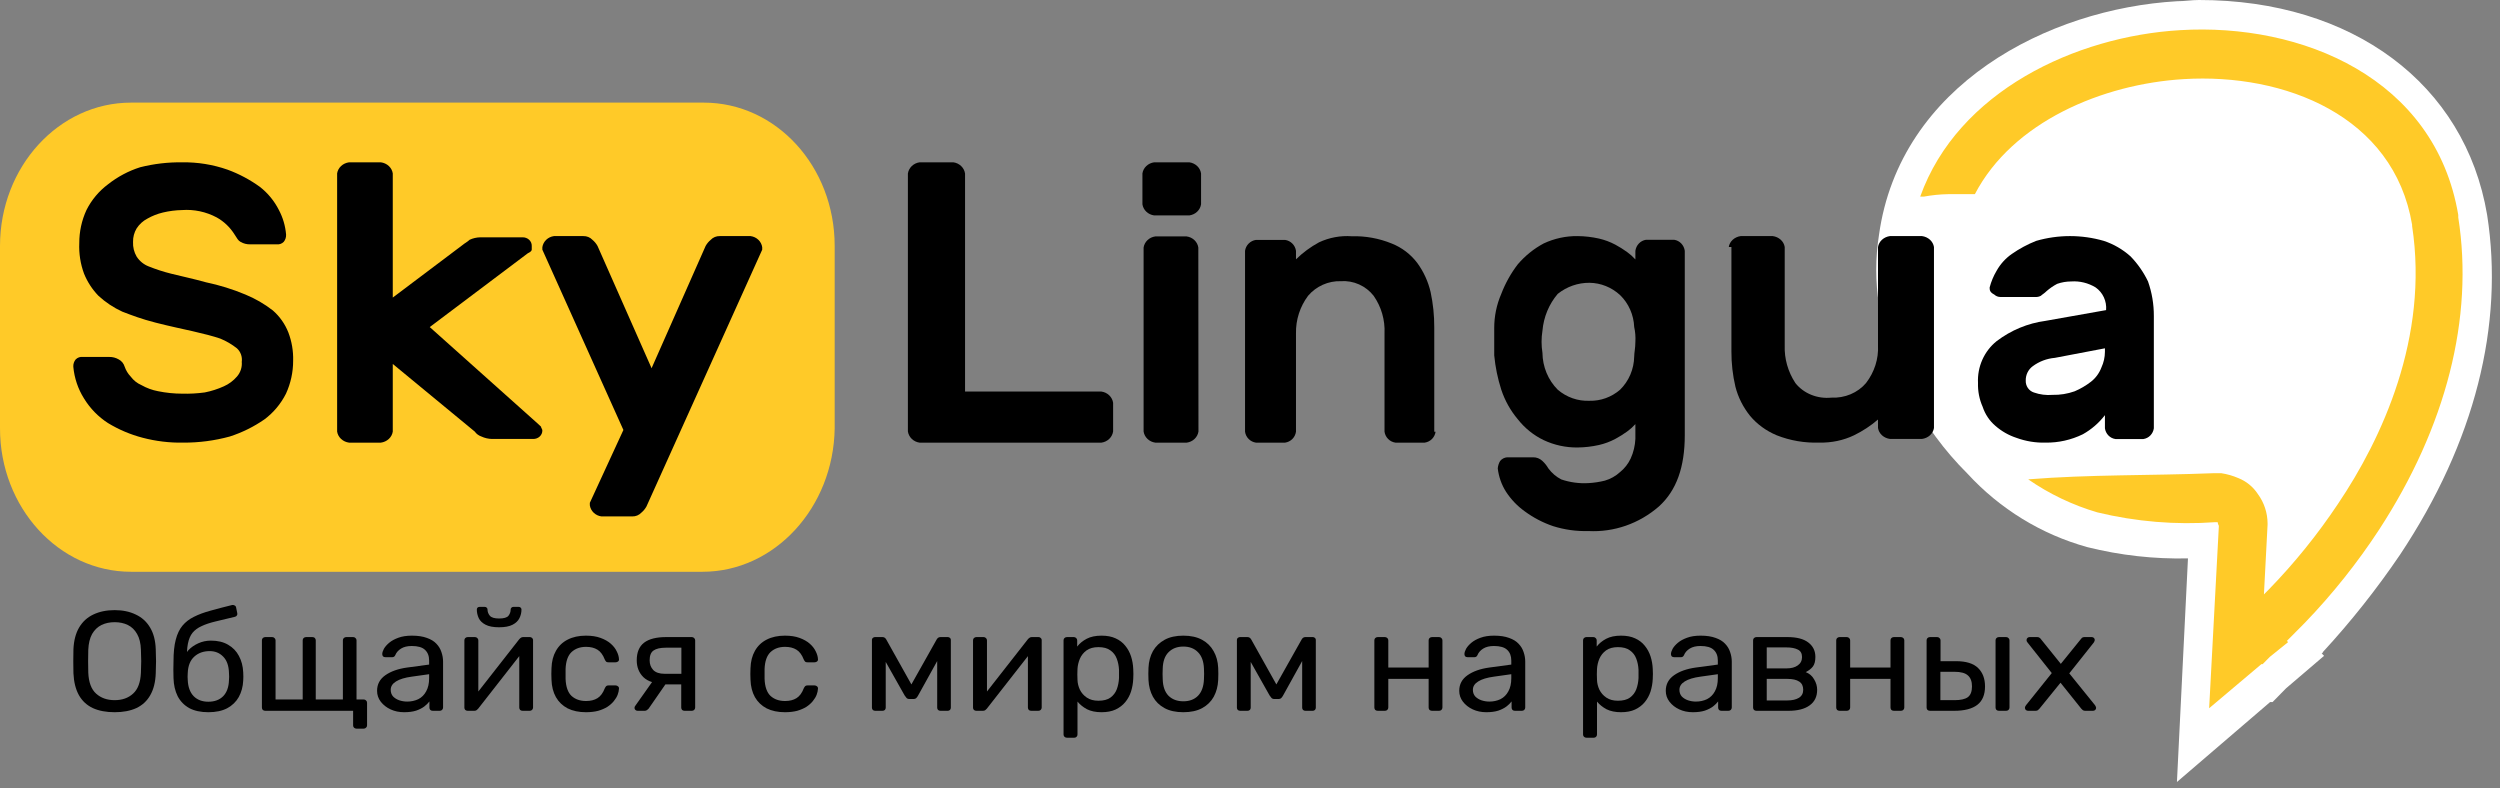 <svg width="203" height="64" viewBox="0 0 203 64" fill="none" xmlns="http://www.w3.org/2000/svg">
<rect x="0" y="0" width="203" height="64" fill="#808080" stroke="none"/>
<path d="M57.043 46.428H10.638C4.767 46.428 0 41.206 0 34.785V19.977C0 13.555 4.767 8.333 10.638 8.333H57.148C63.009 8.333 67.776 13.504 67.776 19.977V34.785C67.681 41.206 62.904 46.428 57.043 46.428Z" fill="#FFCA28"/>
<path d="M177.663 45.342C174.914 45.403 172.17 45.096 169.499 44.429C165.764 43.397 162.385 41.324 159.743 38.444C156.023 34.743 153.519 29.959 152.575 24.75C152.276 22.869 152.276 20.951 152.575 19.07C154.267 6.898 166.314 0.71 176.767 0.101C177.364 0.101 177.962 0 178.559 0C191.004 0 200.163 6.796 201.955 17.447C203.349 26.373 200.959 35.908 194.886 45.037C192.992 47.83 190.896 50.475 188.614 52.949C188.614 52.976 188.604 53.002 188.585 53.021C188.566 53.04 188.541 53.051 188.515 53.051L188.714 53.254L185.628 55.891L184.532 57.007H184.333L176.767 63.498L177.663 45.342Z" fill="white"/>
<path d="M199.611 17.654V17.456C197.737 6.325 186.888 1.852 177.026 2.449C168.545 2.945 158.979 7.418 155.921 15.965H156.217C156.868 15.845 157.528 15.778 158.19 15.766H160.359C163.417 9.902 170.715 6.822 177.322 6.424C185.508 5.927 194.384 9.406 195.863 18.251V18.35C197.244 27.394 193.398 35.643 189.847 40.911C188.19 43.399 186.308 45.728 184.226 47.868L183.831 48.265L184.127 42.6V42.501C184.122 41.642 183.846 40.806 183.338 40.116C182.956 39.532 182.405 39.082 181.76 38.824C181.319 38.633 180.855 38.499 180.379 38.426H179.679C174.65 38.625 169.62 38.525 164.689 38.923C166.409 40.113 168.307 41.019 170.31 41.606C173.44 42.363 176.666 42.632 179.877 42.401H180.074C180.086 42.507 180.119 42.608 180.172 42.7L179.383 57.508L183.624 53.93H183.723L184.314 53.334L185.794 52.141L185.695 52.042L187.174 50.551C189.409 48.227 191.423 45.699 193.19 42.998C198.624 34.649 200.893 25.804 199.611 17.654Z" fill="#FFCA28"/>
<path d="M14.79 13.181C16.044 13.161 17.291 13.363 18.477 13.777C19.407 14.118 20.288 14.586 21.096 15.169C21.745 15.672 22.275 16.317 22.648 17.057C22.974 17.672 23.172 18.348 23.23 19.045C23.243 19.262 23.173 19.476 23.036 19.641C22.96 19.717 22.868 19.774 22.767 19.809C22.666 19.843 22.559 19.854 22.454 19.84H20.31C20.039 19.847 19.771 19.778 19.534 19.641C19.34 19.542 19.243 19.343 19.049 19.045C18.687 18.462 18.186 17.983 17.594 17.654C16.728 17.193 15.754 16.987 14.781 17.057C14.258 17.068 13.738 17.135 13.229 17.256C12.787 17.361 12.363 17.528 11.967 17.753C11.614 17.936 11.313 18.21 11.094 18.548C10.896 18.876 10.795 19.256 10.803 19.641C10.783 20.06 10.884 20.475 11.094 20.834C11.328 21.197 11.668 21.475 12.064 21.629C12.665 21.871 13.28 22.07 13.908 22.226C14.684 22.424 15.654 22.623 16.721 22.921C17.816 23.151 18.887 23.483 19.922 23.915C20.719 24.242 21.469 24.676 22.153 25.207C22.709 25.69 23.142 26.304 23.415 26.996C23.692 27.724 23.824 28.501 23.803 29.282C23.806 30.21 23.607 31.127 23.221 31.966C22.805 32.791 22.207 33.506 21.474 34.053C20.607 34.653 19.66 35.122 18.661 35.444C17.427 35.782 16.155 35.949 14.878 35.941C13.766 35.962 12.656 35.828 11.579 35.544C10.591 35.286 9.643 34.884 8.766 34.351C7.982 33.846 7.319 33.166 6.826 32.363C6.336 31.587 6.036 30.7 5.953 29.779C5.94 29.562 6.01 29.349 6.147 29.183C6.223 29.107 6.315 29.05 6.416 29.015C6.516 28.981 6.623 28.97 6.729 28.984H8.863C9.134 28.977 9.403 29.046 9.639 29.183C9.755 29.244 9.857 29.328 9.941 29.43C10.024 29.533 10.086 29.651 10.124 29.779C10.227 30.077 10.393 30.349 10.609 30.574C10.835 30.881 11.136 31.121 11.482 31.27C11.905 31.51 12.364 31.678 12.84 31.767C13.479 31.898 14.129 31.964 14.781 31.966C15.397 31.982 16.013 31.949 16.624 31.866C17.158 31.761 17.678 31.594 18.176 31.369C18.584 31.188 18.949 30.916 19.243 30.574C19.384 30.413 19.491 30.224 19.558 30.019C19.625 29.814 19.65 29.597 19.631 29.381C19.659 29.181 19.637 28.976 19.57 28.785C19.502 28.595 19.39 28.424 19.243 28.288C18.829 27.959 18.372 27.692 17.885 27.493C17.303 27.294 16.527 27.096 15.654 26.897C14.781 26.698 13.81 26.499 12.646 26.201C11.482 25.903 10.706 25.605 9.93 25.306C9.222 24.982 8.567 24.546 7.99 24.015C7.493 23.5 7.098 22.893 6.826 22.226C6.532 21.433 6.4 20.587 6.438 19.741C6.434 18.813 6.633 17.896 7.02 17.057C7.435 16.232 8.033 15.517 8.766 14.97C9.551 14.35 10.438 13.879 11.385 13.579C12.499 13.299 13.643 13.165 14.79 13.181Z" fill="black"/>
<path d="M31.893 29.553V35.045C31.859 35.272 31.745 35.482 31.571 35.644C31.396 35.806 31.17 35.911 30.925 35.943H28.344C28.099 35.911 27.873 35.806 27.698 35.644C27.523 35.482 27.41 35.272 27.375 35.045V14.078C27.41 13.851 27.523 13.641 27.698 13.479C27.873 13.317 28.099 13.212 28.344 13.18H30.925C31.17 13.212 31.396 13.317 31.571 13.479C31.745 13.641 31.859 13.851 31.893 14.078V24.162L37.595 19.869C37.703 19.769 37.918 19.669 38.133 19.47C38.4 19.345 38.694 19.277 38.993 19.27H42.425C42.525 19.267 42.624 19.283 42.717 19.317C42.809 19.352 42.894 19.403 42.964 19.468C43.035 19.534 43.09 19.612 43.127 19.698C43.163 19.784 43.181 19.876 43.178 19.969V20.268C43.178 20.368 43.07 20.468 42.855 20.568L34.895 26.558L43.608 34.346L43.931 34.645C43.931 34.745 44.038 34.845 44.038 34.945C44.041 35.037 44.024 35.13 43.987 35.216C43.95 35.302 43.895 35.38 43.825 35.445C43.754 35.511 43.67 35.562 43.577 35.596C43.484 35.63 43.385 35.647 43.285 35.644H39.951C39.651 35.637 39.358 35.569 39.09 35.444C38.869 35.369 38.68 35.229 38.552 35.045L31.893 29.553Z" fill="black"/>
<path d="M50.62 34.914L44.039 20.273V20.073C44.073 19.845 44.183 19.634 44.352 19.471C44.522 19.308 44.742 19.203 44.979 19.171H47.371C47.509 19.167 47.645 19.192 47.771 19.244C47.898 19.296 48.011 19.373 48.103 19.471C48.273 19.613 48.414 19.782 48.52 19.973L52.908 29.9L57.296 19.973C57.402 19.782 57.544 19.613 57.714 19.471C57.806 19.373 57.919 19.296 58.045 19.244C58.171 19.192 58.308 19.167 58.445 19.171H60.952C61.19 19.203 61.41 19.308 61.579 19.471C61.749 19.634 61.859 19.845 61.892 20.073V20.273L52.49 41.131C52.384 41.321 52.242 41.491 52.072 41.633C51.98 41.73 51.867 41.808 51.741 41.86C51.615 41.912 51.478 41.937 51.341 41.933H48.834C48.596 41.901 48.377 41.795 48.207 41.633C48.038 41.47 47.928 41.259 47.894 41.031V40.83L50.62 34.914Z" fill="black"/>
<path d="M89.436 31.795C89.675 31.828 89.897 31.934 90.069 32.099C90.24 32.263 90.351 32.476 90.385 32.706V35.033C90.351 35.263 90.24 35.476 90.069 35.64C89.897 35.804 89.675 35.91 89.436 35.943H74.671C74.431 35.91 74.209 35.804 74.038 35.64C73.867 35.476 73.755 35.263 73.721 35.033V14.09C73.755 13.86 73.867 13.647 74.038 13.483C74.209 13.319 74.431 13.212 74.671 13.18H77.413C77.652 13.212 77.874 13.319 78.046 13.483C78.217 13.647 78.328 13.86 78.362 14.09V31.795H89.436Z" fill="black"/>
<path d="M96.574 13.18C96.814 13.212 97.037 13.318 97.209 13.48C97.381 13.643 97.492 13.854 97.526 14.082V16.589C97.492 16.817 97.381 17.028 97.209 17.191C97.037 17.354 96.814 17.459 96.574 17.492H93.717C93.477 17.459 93.254 17.354 93.082 17.191C92.911 17.028 92.799 16.817 92.765 16.589V14.082C92.799 13.854 92.911 13.643 93.082 13.48C93.254 13.318 93.477 13.212 93.717 13.18H96.574ZM97.315 35.041C97.28 35.269 97.169 35.48 96.997 35.642C96.826 35.805 96.603 35.911 96.362 35.943H93.813C93.572 35.911 93.349 35.805 93.178 35.642C93.006 35.48 92.895 35.269 92.86 35.041V20.099C92.895 19.871 93.006 19.66 93.178 19.497C93.349 19.334 93.572 19.229 93.813 19.197H96.352C96.592 19.229 96.815 19.334 96.987 19.497C97.158 19.66 97.27 19.871 97.304 20.099L97.315 35.041Z" fill="black"/>
<path d="M116.57 35.056C116.538 35.28 116.434 35.488 116.275 35.648C116.115 35.808 115.907 35.911 115.684 35.943H113.31C113.086 35.911 112.879 35.808 112.719 35.648C112.559 35.488 112.455 35.28 112.423 35.056V27.071C112.474 25.982 112.162 24.907 111.537 24.015C111.224 23.616 110.818 23.299 110.354 23.093C109.891 22.887 109.384 22.797 108.878 22.832C108.374 22.817 107.874 22.916 107.414 23.121C106.954 23.326 106.545 23.631 106.218 24.015C105.559 24.895 105.212 25.971 105.234 27.071V35.056C105.202 35.28 105.098 35.488 104.938 35.648C104.778 35.808 104.571 35.911 104.347 35.943H101.983C101.759 35.911 101.552 35.808 101.392 35.648C101.232 35.488 101.129 35.28 101.097 35.056V20.367C101.129 20.143 101.232 19.936 101.392 19.776C101.552 19.616 101.759 19.512 101.983 19.48H104.347C104.571 19.512 104.778 19.616 104.938 19.776C105.098 19.936 105.202 20.143 105.234 20.367V21.057C105.79 20.512 106.42 20.047 107.105 19.677C107.935 19.288 108.85 19.118 109.764 19.184C110.877 19.152 111.984 19.354 113.014 19.776C113.835 20.102 114.55 20.648 115.083 21.353C115.6 22.06 115.968 22.865 116.166 23.719C116.367 24.659 116.466 25.617 116.462 26.578V35.056H116.57Z" fill="black"/>
<path d="M128.972 39.229C129.423 39.205 129.87 39.138 130.309 39.029C130.768 38.898 131.193 38.659 131.551 38.331C131.914 38.038 132.208 37.663 132.41 37.233C132.638 36.733 132.768 36.19 132.793 35.636V34.439C132.591 34.663 132.366 34.863 132.124 35.038C131.819 35.259 131.5 35.459 131.169 35.636C130.746 35.862 130.296 36.03 129.832 36.135C129.266 36.262 128.69 36.329 128.112 36.335C127.158 36.349 126.213 36.145 125.343 35.736C124.528 35.344 123.81 34.764 123.241 34.04C122.651 33.339 122.197 32.526 121.904 31.645C121.613 30.739 121.42 29.802 121.331 28.851V26.655C121.327 25.692 121.523 24.738 121.904 23.861C122.235 22.998 122.685 22.191 123.241 21.466C123.836 20.77 124.548 20.195 125.343 19.77C126.213 19.361 127.158 19.157 128.112 19.171C128.69 19.177 129.266 19.244 129.832 19.37C130.296 19.476 130.746 19.644 131.169 19.869C131.5 20.047 131.819 20.247 132.124 20.468C132.366 20.642 132.591 20.843 132.793 21.067V20.368C132.823 20.142 132.924 19.931 133.079 19.77C133.234 19.608 133.435 19.503 133.652 19.47H135.944C136.161 19.503 136.363 19.608 136.518 19.77C136.673 19.931 136.773 20.142 136.804 20.368V35.337C136.804 37.931 136.135 39.828 134.703 41.125C133.1 42.519 131.054 43.231 128.972 43.121C128.003 43.149 127.035 43.014 126.107 42.721C125.29 42.444 124.517 42.041 123.814 41.524C123.214 41.097 122.695 40.555 122.286 39.927C121.925 39.359 121.696 38.709 121.618 38.031C121.637 37.819 121.703 37.615 121.809 37.433C121.88 37.345 121.968 37.273 122.066 37.222C122.164 37.171 122.272 37.141 122.382 37.133H124.483C124.765 37.126 125.039 37.233 125.247 37.433C125.434 37.606 125.595 37.808 125.725 38.031C126.004 38.411 126.364 38.718 126.775 38.929C127.484 39.17 128.228 39.271 128.972 39.229ZM125.247 26.855C125.152 27.449 125.152 28.056 125.247 28.651C125.253 29.211 125.366 29.765 125.579 30.279C125.792 30.793 126.102 31.257 126.489 31.645C127.214 32.264 128.132 32.584 129.068 32.543C129.972 32.567 130.854 32.248 131.551 31.645C131.904 31.298 132.188 30.881 132.385 30.419C132.582 29.956 132.688 29.457 132.697 28.95C132.697 28.651 132.793 28.252 132.793 27.753C132.817 27.351 132.785 26.948 132.697 26.555C132.657 25.566 132.246 24.634 131.551 23.961C130.864 23.328 129.983 22.974 129.068 22.963C128.136 22.955 127.229 23.271 126.489 23.861C125.778 24.694 125.343 25.744 125.247 26.855Z" fill="black"/>
<path d="M140.375 20.058C140.41 19.834 140.524 19.626 140.699 19.466C140.875 19.306 141.103 19.202 141.349 19.17H143.946C144.191 19.202 144.419 19.306 144.595 19.466C144.771 19.626 144.884 19.834 144.919 20.058V28.047C144.881 29.121 145.181 30.182 145.785 31.105C146.113 31.52 146.557 31.849 147.07 32.057C147.583 32.265 148.148 32.345 148.707 32.288C149.245 32.313 149.783 32.218 150.273 32.012C150.763 31.805 151.19 31.494 151.52 31.105C152.206 30.212 152.549 29.137 152.494 28.047V20.058C152.529 19.834 152.642 19.626 152.818 19.466C152.994 19.306 153.222 19.202 153.467 19.17H156.064C156.31 19.202 156.538 19.306 156.714 19.466C156.889 19.626 157.003 19.834 157.038 20.058V34.754C157.003 34.978 156.889 35.186 156.714 35.346C156.538 35.506 156.31 35.61 156.064 35.642H153.467C153.222 35.61 152.994 35.506 152.818 35.346C152.642 35.186 152.529 34.978 152.494 34.754V34.064C151.91 34.569 151.255 35 150.546 35.346C149.68 35.76 148.711 35.964 147.733 35.938C146.544 35.98 145.361 35.778 144.27 35.346C143.417 34.99 142.674 34.448 142.106 33.768C141.538 33.06 141.133 32.255 140.916 31.401C140.695 30.461 140.587 29.502 140.591 28.54V20.058H140.375Z" fill="black"/>
<path d="M161.559 23.339C161.684 22.861 161.875 22.404 162.127 21.982C162.431 21.44 162.851 20.976 163.356 20.624C163.976 20.192 164.642 19.834 165.341 19.558C167.135 19.041 169.032 19.041 170.826 19.558C171.627 19.822 172.367 20.251 173 20.818C173.578 21.414 174.057 22.101 174.419 22.854C174.737 23.755 174.897 24.707 174.892 25.665V34.778C174.861 34.998 174.761 35.202 174.608 35.36C174.455 35.517 174.255 35.619 174.041 35.65H171.771C171.556 35.619 171.357 35.517 171.204 35.36C171.05 35.202 170.951 34.998 170.92 34.778V33.711C170.43 34.348 169.819 34.875 169.124 35.263C168.179 35.723 167.144 35.956 166.098 35.941C165.293 35.962 164.492 35.831 163.734 35.553C163.11 35.349 162.531 35.019 162.032 34.584C161.551 34.176 161.191 33.639 160.992 33.033C160.722 32.425 160.593 31.762 160.614 31.094C160.582 30.446 160.703 29.799 160.967 29.208C161.23 28.618 161.628 28.101 162.127 27.701C163.292 26.814 164.659 26.246 166.098 26.053L171.015 25.181C171.045 24.824 170.983 24.465 170.833 24.141C170.683 23.818 170.452 23.541 170.164 23.339C169.565 22.975 168.873 22.806 168.178 22.854C167.792 22.855 167.409 22.92 167.043 23.048C166.739 23.208 166.453 23.403 166.192 23.63C166.003 23.823 165.814 23.92 165.72 24.017C165.574 24.096 165.41 24.129 165.247 24.114H162.41C162.235 24.111 162.067 24.042 161.937 23.92C161.559 23.727 161.559 23.533 161.559 23.339ZM166.665 32.063C167.276 32.077 167.885 31.979 168.462 31.773C168.933 31.573 169.378 31.312 169.786 30.997C170.17 30.698 170.464 30.295 170.637 29.834C170.82 29.44 170.917 29.01 170.92 28.574V28.283L166.854 29.058C166.206 29.113 165.585 29.347 165.058 29.737C164.878 29.868 164.732 30.043 164.633 30.246C164.534 30.449 164.485 30.674 164.49 30.9C164.481 31.114 164.541 31.325 164.66 31.5C164.78 31.676 164.953 31.806 165.152 31.87C165.638 32.041 166.153 32.108 166.665 32.063Z" fill="black"/>
<path d="M9.311 57.832C8.621 57.832 8.031 57.721 7.541 57.498C7.051 57.268 6.674 56.918 6.409 56.45C6.144 55.974 5.995 55.38 5.963 54.666C5.955 54.328 5.951 54.006 5.951 53.699C5.951 53.384 5.955 53.058 5.963 52.72C5.995 52.014 6.148 51.427 6.421 50.959C6.702 50.483 7.087 50.13 7.577 49.899C8.075 49.661 8.653 49.542 9.311 49.542C9.961 49.542 10.531 49.661 11.021 49.899C11.519 50.13 11.908 50.483 12.189 50.959C12.47 51.427 12.623 52.014 12.647 52.72C12.663 53.058 12.671 53.384 12.671 53.699C12.671 54.006 12.663 54.328 12.647 54.666C12.623 55.38 12.474 55.974 12.201 56.45C11.936 56.918 11.559 57.268 11.069 57.498C10.58 57.721 9.993 57.832 9.311 57.832ZM9.311 56.853C9.921 56.853 10.419 56.677 10.804 56.324C11.198 55.971 11.411 55.399 11.443 54.608C11.459 54.263 11.467 53.956 11.467 53.687C11.467 53.411 11.459 53.104 11.443 52.766C11.427 52.236 11.322 51.807 11.13 51.477C10.945 51.147 10.696 50.905 10.383 50.751C10.07 50.598 9.713 50.521 9.311 50.521C8.91 50.521 8.552 50.598 8.239 50.751C7.926 50.905 7.673 51.147 7.481 51.477C7.296 51.807 7.192 52.236 7.168 52.766C7.16 53.104 7.155 53.411 7.155 53.687C7.155 53.956 7.16 54.263 7.168 54.608C7.2 55.399 7.412 55.971 7.806 56.324C8.199 56.677 8.701 56.853 9.311 56.853Z" fill="black"/>
<path d="M16.919 57.832C16.301 57.832 15.783 57.721 15.366 57.498C14.956 57.268 14.643 56.945 14.426 56.531C14.217 56.109 14.105 55.621 14.089 55.069C14.081 54.838 14.077 54.608 14.077 54.378C14.077 54.148 14.081 53.917 14.089 53.687C14.089 52.989 14.149 52.409 14.27 51.949C14.39 51.48 14.571 51.1 14.812 50.809C15.06 50.51 15.374 50.268 15.751 50.084C16.128 49.892 16.574 49.727 17.088 49.588C17.602 49.443 18.188 49.289 18.846 49.128C18.918 49.113 18.986 49.124 19.051 49.163C19.123 49.201 19.163 49.255 19.171 49.324L19.267 49.796C19.283 49.865 19.271 49.926 19.231 49.98C19.199 50.034 19.147 50.068 19.075 50.084C18.473 50.229 17.947 50.356 17.497 50.463C17.047 50.571 16.67 50.697 16.365 50.843C16.06 50.981 15.815 51.162 15.63 51.385C15.454 51.607 15.329 51.903 15.257 52.271C15.185 52.639 15.161 53.111 15.185 53.687L14.932 53.583C14.964 53.292 15.085 53.031 15.293 52.801C15.51 52.57 15.779 52.382 16.1 52.236C16.421 52.091 16.762 52.018 17.124 52.018C17.678 52.018 18.143 52.129 18.521 52.352C18.906 52.574 19.199 52.877 19.4 53.261C19.608 53.645 19.725 54.086 19.749 54.585C19.765 54.846 19.765 55.072 19.749 55.264C19.725 55.763 19.605 56.208 19.388 56.6C19.171 56.984 18.858 57.287 18.448 57.509C18.039 57.724 17.529 57.832 16.919 57.832ZM16.919 56.98C17.425 56.98 17.826 56.83 18.123 56.531C18.42 56.224 18.577 55.786 18.593 55.218C18.601 55.142 18.605 55.053 18.605 54.953C18.605 54.854 18.601 54.75 18.593 54.643C18.577 54.059 18.42 53.618 18.123 53.319C17.834 53.019 17.469 52.87 17.027 52.87C16.522 52.87 16.104 53.019 15.775 53.319C15.446 53.618 15.269 54.059 15.245 54.643C15.237 54.75 15.233 54.854 15.233 54.953C15.233 55.053 15.237 55.142 15.245 55.218C15.269 55.786 15.43 56.224 15.727 56.531C16.024 56.83 16.421 56.98 16.919 56.98Z" fill="black"/>
<path d="M28.95 59.167C28.87 59.167 28.802 59.14 28.745 59.087C28.697 59.041 28.673 58.979 28.673 58.903V57.717H21.544C21.464 57.717 21.395 57.694 21.339 57.648C21.291 57.594 21.267 57.529 21.267 57.452V51.995C21.267 51.918 21.291 51.856 21.339 51.81C21.395 51.757 21.464 51.73 21.544 51.73H22.098C22.178 51.73 22.242 51.757 22.291 51.81C22.347 51.856 22.375 51.918 22.375 51.995V56.796H24.579V51.995C24.579 51.918 24.603 51.856 24.651 51.81C24.707 51.757 24.775 51.73 24.856 51.73H25.361C25.45 51.73 25.518 51.757 25.566 51.81C25.614 51.856 25.639 51.918 25.639 51.995V56.796H27.842V51.995C27.842 51.918 27.866 51.856 27.915 51.81C27.971 51.757 28.039 51.73 28.119 51.73H28.673C28.753 51.73 28.818 51.757 28.866 51.81C28.922 51.856 28.95 51.918 28.95 51.995V56.796H29.528C29.608 56.796 29.673 56.822 29.721 56.876C29.777 56.922 29.805 56.984 29.805 57.06V58.903C29.805 58.979 29.777 59.041 29.721 59.087C29.673 59.14 29.608 59.167 29.528 59.167H28.95Z" fill="black"/>
<path d="M32.809 57.832C32.408 57.832 32.043 57.755 31.714 57.602C31.384 57.448 31.119 57.241 30.919 56.98C30.718 56.719 30.618 56.423 30.618 56.093C30.618 55.564 30.843 55.142 31.292 54.827C31.742 54.512 32.328 54.305 33.05 54.205L34.845 53.963V53.63C34.845 53.261 34.732 52.973 34.508 52.766C34.291 52.559 33.934 52.455 33.436 52.455C33.083 52.455 32.794 52.524 32.569 52.662C32.344 52.801 32.187 52.977 32.099 53.192C32.051 53.307 31.966 53.365 31.846 53.365H31.304C31.216 53.365 31.148 53.342 31.099 53.296C31.059 53.242 31.039 53.181 31.039 53.111C31.039 52.996 31.083 52.854 31.172 52.685C31.268 52.517 31.413 52.352 31.605 52.19C31.798 52.029 32.043 51.895 32.34 51.787C32.645 51.672 33.014 51.615 33.448 51.615C33.929 51.615 34.335 51.676 34.664 51.799C34.993 51.914 35.25 52.071 35.435 52.271C35.627 52.471 35.764 52.697 35.844 52.95C35.932 53.203 35.977 53.461 35.977 53.722V57.452C35.977 57.529 35.949 57.594 35.892 57.648C35.844 57.694 35.78 57.717 35.7 57.717H35.146C35.057 57.717 34.989 57.694 34.941 57.648C34.893 57.594 34.869 57.529 34.869 57.452V56.957C34.764 57.095 34.624 57.233 34.447 57.371C34.271 57.502 34.05 57.613 33.785 57.705C33.52 57.789 33.195 57.832 32.809 57.832ZM33.062 56.968C33.392 56.968 33.693 56.903 33.966 56.773C34.239 56.634 34.451 56.423 34.604 56.139C34.764 55.855 34.845 55.498 34.845 55.069V54.746L33.448 54.942C32.878 55.019 32.448 55.149 32.159 55.333C31.87 55.51 31.726 55.736 31.726 56.013C31.726 56.228 31.79 56.408 31.918 56.554C32.055 56.692 32.223 56.796 32.424 56.865C32.633 56.934 32.846 56.968 33.062 56.968Z" fill="black"/>
<path d="M37.973 57.717C37.901 57.717 37.836 57.694 37.78 57.648C37.732 57.594 37.708 57.536 37.708 57.475V51.995C37.708 51.918 37.732 51.856 37.78 51.81C37.836 51.757 37.905 51.73 37.985 51.73H38.563C38.643 51.73 38.707 51.757 38.756 51.81C38.812 51.856 38.84 51.918 38.84 51.995V56.876L38.515 56.565L42.164 51.903C42.204 51.856 42.248 51.818 42.296 51.787C42.344 51.749 42.404 51.73 42.477 51.73H43.031C43.095 51.73 43.151 51.753 43.199 51.799C43.255 51.845 43.284 51.899 43.284 51.96V57.452C43.284 57.529 43.255 57.594 43.199 57.648C43.151 57.694 43.087 57.717 43.007 57.717H42.441C42.352 57.717 42.284 57.694 42.236 57.648C42.188 57.594 42.164 57.529 42.164 57.452V52.858L42.501 52.847L38.828 57.544C38.796 57.582 38.756 57.621 38.707 57.659C38.659 57.697 38.595 57.717 38.515 57.717H37.973ZM40.526 50.935C40.06 50.935 39.695 50.866 39.43 50.728C39.165 50.59 38.98 50.413 38.876 50.199C38.772 49.976 38.719 49.742 38.719 49.496C38.719 49.435 38.736 49.385 38.768 49.347C38.808 49.301 38.868 49.278 38.948 49.278H39.358C39.43 49.278 39.486 49.301 39.526 49.347C39.566 49.385 39.587 49.435 39.587 49.496C39.587 49.681 39.651 49.849 39.779 50.003C39.908 50.149 40.157 50.222 40.526 50.222C40.911 50.222 41.164 50.149 41.285 50.003C41.405 49.849 41.465 49.681 41.465 49.496C41.465 49.435 41.485 49.385 41.525 49.347C41.566 49.301 41.622 49.278 41.694 49.278H42.115C42.188 49.278 42.244 49.301 42.284 49.347C42.324 49.385 42.344 49.435 42.344 49.496C42.344 49.742 42.288 49.976 42.176 50.199C42.071 50.413 41.887 50.59 41.622 50.728C41.357 50.866 40.992 50.935 40.526 50.935Z" fill="black"/>
<path d="M47.575 57.832C47.005 57.832 46.511 57.728 46.094 57.521C45.685 57.306 45.367 57.003 45.143 56.611C44.918 56.212 44.797 55.736 44.781 55.184C44.773 55.069 44.769 54.915 44.769 54.723C44.769 54.531 44.773 54.378 44.781 54.263C44.797 53.71 44.918 53.238 45.143 52.847C45.367 52.447 45.685 52.144 46.094 51.937C46.511 51.722 47.005 51.615 47.575 51.615C48.041 51.615 48.438 51.676 48.767 51.799C49.105 51.922 49.382 52.079 49.598 52.271C49.815 52.463 49.976 52.67 50.08 52.893C50.193 53.115 50.253 53.326 50.261 53.526C50.269 53.603 50.245 53.664 50.188 53.71C50.132 53.756 50.064 53.779 49.984 53.779H49.406C49.325 53.779 49.265 53.764 49.225 53.733C49.185 53.695 49.145 53.633 49.105 53.549C48.96 53.173 48.763 52.908 48.514 52.755C48.266 52.601 47.957 52.524 47.587 52.524C47.106 52.524 46.712 52.666 46.407 52.95C46.11 53.234 45.95 53.691 45.925 54.32C45.917 54.597 45.917 54.865 45.925 55.126C45.95 55.763 46.11 56.224 46.407 56.508C46.712 56.784 47.106 56.922 47.587 56.922C47.957 56.922 48.266 56.846 48.514 56.692C48.763 56.538 48.96 56.274 49.105 55.898C49.145 55.813 49.185 55.752 49.225 55.713C49.265 55.675 49.325 55.656 49.406 55.656H49.984C50.064 55.656 50.132 55.683 50.188 55.736C50.245 55.782 50.269 55.844 50.261 55.921C50.253 56.082 50.217 56.247 50.152 56.416C50.088 56.584 49.984 56.757 49.839 56.934C49.703 57.103 49.53 57.256 49.321 57.394C49.113 57.525 48.864 57.632 48.575 57.717C48.286 57.793 47.953 57.832 47.575 57.832Z" fill="black"/>
<path d="M55.593 57.717C55.504 57.717 55.436 57.694 55.388 57.648C55.34 57.594 55.316 57.529 55.316 57.452V55.575H53.931V55.518C53.176 55.518 52.614 55.341 52.245 54.988C51.883 54.627 51.703 54.171 51.703 53.618C51.703 52.973 51.9 52.497 52.293 52.19C52.694 51.883 53.297 51.73 54.099 51.73H56.171C56.251 51.73 56.315 51.757 56.363 51.81C56.419 51.856 56.448 51.918 56.448 51.995V57.452C56.448 57.529 56.419 57.594 56.363 57.648C56.315 57.694 56.251 57.717 56.171 57.717H55.593ZM51.775 57.717C51.703 57.717 51.643 57.694 51.594 57.648C51.546 57.602 51.522 57.548 51.522 57.486C51.522 57.456 51.526 57.425 51.534 57.394C51.55 57.356 51.574 57.318 51.607 57.279L53.04 55.253L54.196 55.333L52.666 57.544C52.634 57.582 52.59 57.621 52.534 57.659C52.478 57.697 52.417 57.717 52.353 57.717H51.775ZM53.967 54.712H55.328V52.593H54.063C53.614 52.593 53.281 52.67 53.064 52.824C52.855 52.969 52.751 53.234 52.751 53.618C52.751 53.933 52.847 54.194 53.04 54.401C53.24 54.608 53.549 54.712 53.967 54.712Z" fill="black"/>
<path d="M63.734 57.832C63.164 57.832 62.67 57.728 62.253 57.521C61.843 57.306 61.526 57.003 61.301 56.611C61.077 56.212 60.956 55.736 60.94 55.184C60.932 55.069 60.928 54.915 60.928 54.723C60.928 54.531 60.932 54.378 60.94 54.263C60.956 53.71 61.077 53.238 61.301 52.847C61.526 52.447 61.843 52.144 62.253 51.937C62.67 51.722 63.164 51.615 63.734 51.615C64.2 51.615 64.597 51.676 64.926 51.799C65.263 51.922 65.54 52.079 65.757 52.271C65.974 52.463 66.134 52.67 66.239 52.893C66.351 53.115 66.411 53.326 66.419 53.526C66.427 53.603 66.403 53.664 66.347 53.71C66.291 53.756 66.223 53.779 66.142 53.779H65.564C65.484 53.779 65.424 53.764 65.384 53.733C65.344 53.695 65.303 53.633 65.263 53.549C65.119 53.173 64.922 52.908 64.673 52.755C64.424 52.601 64.115 52.524 63.746 52.524C63.264 52.524 62.871 52.666 62.566 52.95C62.269 53.234 62.108 53.691 62.084 54.32C62.076 54.597 62.076 54.865 62.084 55.126C62.108 55.763 62.269 56.224 62.566 56.508C62.871 56.784 63.264 56.922 63.746 56.922C64.115 56.922 64.424 56.846 64.673 56.692C64.922 56.538 65.119 56.274 65.263 55.898C65.303 55.813 65.344 55.752 65.384 55.713C65.424 55.675 65.484 55.656 65.564 55.656H66.142C66.223 55.656 66.291 55.683 66.347 55.736C66.403 55.782 66.427 55.844 66.419 55.921C66.411 56.082 66.375 56.247 66.311 56.416C66.247 56.584 66.142 56.757 65.998 56.934C65.861 57.103 65.689 57.256 65.48 57.394C65.271 57.525 65.022 57.632 64.733 57.717C64.444 57.793 64.111 57.832 63.734 57.832Z" fill="black"/>
<path d="M71.066 57.717C70.986 57.717 70.922 57.694 70.874 57.648C70.825 57.602 70.801 57.54 70.801 57.463V51.949C70.801 51.887 70.825 51.837 70.874 51.799C70.93 51.753 70.986 51.73 71.042 51.73H71.656C71.785 51.73 71.885 51.791 71.957 51.914L74.005 55.575L76.064 51.914C76.136 51.791 76.237 51.73 76.365 51.73H76.967C77.031 51.73 77.088 51.753 77.136 51.799C77.184 51.837 77.208 51.887 77.208 51.949V57.463C77.208 57.54 77.184 57.602 77.136 57.648C77.088 57.694 77.027 57.717 76.955 57.717H76.365C76.285 57.717 76.22 57.694 76.172 57.648C76.124 57.602 76.1 57.54 76.1 57.463V52.87L76.522 52.916L74.558 56.462C74.518 56.538 74.47 56.608 74.414 56.669C74.358 56.73 74.273 56.761 74.161 56.761H73.848C73.744 56.761 73.663 56.73 73.607 56.669C73.551 56.608 73.499 56.538 73.451 56.462L71.548 53.088L71.921 53.054V57.463C71.921 57.54 71.897 57.602 71.849 57.648C71.801 57.694 71.737 57.717 71.656 57.717H71.066Z" fill="black"/>
<path d="M79.275 57.717C79.203 57.717 79.138 57.694 79.082 57.648C79.034 57.594 79.01 57.536 79.01 57.475V51.995C79.01 51.918 79.034 51.856 79.082 51.81C79.138 51.757 79.207 51.73 79.287 51.73H79.865C79.945 51.73 80.01 51.757 80.058 51.81C80.114 51.856 80.142 51.918 80.142 51.995V56.876L79.817 56.565L83.466 51.903C83.506 51.856 83.55 51.818 83.598 51.787C83.646 51.749 83.707 51.73 83.779 51.73H84.333C84.397 51.73 84.453 51.753 84.501 51.799C84.558 51.845 84.586 51.899 84.586 51.96V57.452C84.586 57.529 84.558 57.594 84.501 57.648C84.453 57.694 84.389 57.717 84.309 57.717H83.743C83.654 57.717 83.586 57.694 83.538 57.648C83.49 57.594 83.466 57.529 83.466 57.452V52.858L83.803 52.847L80.13 57.544C80.098 57.582 80.058 57.621 80.01 57.659C79.961 57.697 79.897 57.717 79.817 57.717H79.275Z" fill="black"/>
<path d="M86.637 59.904C86.557 59.904 86.489 59.877 86.433 59.824C86.385 59.777 86.36 59.716 86.36 59.639V51.995C86.36 51.918 86.385 51.856 86.433 51.81C86.489 51.757 86.557 51.73 86.637 51.73H87.191C87.272 51.73 87.336 51.757 87.384 51.81C87.44 51.856 87.468 51.918 87.468 51.995V52.501C87.661 52.248 87.918 52.037 88.239 51.868C88.56 51.699 88.962 51.615 89.443 51.615C89.893 51.615 90.274 51.688 90.587 51.834C90.908 51.979 91.169 52.179 91.37 52.432C91.579 52.685 91.735 52.973 91.84 53.296C91.944 53.618 92.004 53.963 92.02 54.332C92.028 54.455 92.032 54.585 92.032 54.723C92.032 54.861 92.028 54.992 92.02 55.115C92.004 55.475 91.944 55.821 91.84 56.151C91.735 56.473 91.579 56.761 91.37 57.014C91.169 57.26 90.908 57.459 90.587 57.613C90.274 57.759 89.893 57.832 89.443 57.832C88.978 57.832 88.584 57.751 88.263 57.59C87.95 57.421 87.693 57.214 87.492 56.968V59.639C87.492 59.716 87.468 59.777 87.42 59.824C87.372 59.877 87.308 59.904 87.227 59.904H86.637ZM89.19 56.899C89.608 56.899 89.933 56.815 90.166 56.646C90.407 56.469 90.579 56.243 90.684 55.967C90.788 55.683 90.848 55.38 90.864 55.057C90.872 54.834 90.872 54.612 90.864 54.389C90.848 54.067 90.788 53.768 90.684 53.491C90.579 53.207 90.407 52.981 90.166 52.812C89.933 52.636 89.608 52.547 89.19 52.547C88.797 52.547 88.476 52.636 88.227 52.812C87.986 52.989 87.805 53.215 87.685 53.491C87.573 53.76 87.508 54.036 87.492 54.32C87.484 54.443 87.48 54.589 87.48 54.758C87.48 54.927 87.484 55.076 87.492 55.207C87.5 55.475 87.565 55.74 87.685 56.001C87.814 56.262 88.002 56.477 88.251 56.646C88.5 56.815 88.813 56.899 89.19 56.899Z" fill="black"/>
<path d="M96.087 57.832C95.477 57.832 94.967 57.721 94.558 57.498C94.148 57.275 93.835 56.968 93.618 56.577C93.402 56.178 93.281 55.725 93.257 55.218C93.249 55.088 93.245 54.923 93.245 54.723C93.245 54.516 93.249 54.351 93.257 54.228C93.281 53.714 93.402 53.261 93.618 52.87C93.843 52.478 94.16 52.171 94.57 51.949C94.979 51.726 95.485 51.615 96.087 51.615C96.689 51.615 97.195 51.726 97.605 51.949C98.014 52.171 98.327 52.478 98.544 52.87C98.769 53.261 98.893 53.714 98.917 54.228C98.925 54.351 98.929 54.516 98.929 54.723C98.929 54.923 98.925 55.088 98.917 55.218C98.893 55.725 98.773 56.178 98.556 56.577C98.339 56.968 98.026 57.275 97.617 57.498C97.207 57.721 96.697 57.832 96.087 57.832ZM96.087 56.945C96.585 56.945 96.982 56.796 97.279 56.496C97.576 56.189 97.737 55.744 97.761 55.161C97.769 55.046 97.773 54.9 97.773 54.723C97.773 54.547 97.769 54.401 97.761 54.286C97.737 53.702 97.576 53.261 97.279 52.962C96.982 52.655 96.585 52.501 96.087 52.501C95.589 52.501 95.188 52.655 94.883 52.962C94.586 53.261 94.429 53.702 94.413 54.286C94.405 54.401 94.401 54.547 94.401 54.723C94.401 54.9 94.405 55.046 94.413 55.161C94.429 55.744 94.586 56.189 94.883 56.496C95.188 56.796 95.589 56.945 96.087 56.945Z" fill="black"/>
<path d="M100.702 57.717C100.622 57.717 100.558 57.694 100.509 57.648C100.461 57.602 100.437 57.54 100.437 57.463V51.949C100.437 51.887 100.461 51.837 100.509 51.799C100.566 51.753 100.622 51.73 100.678 51.73H101.292C101.421 51.73 101.521 51.791 101.593 51.914L103.64 55.575L105.7 51.914C105.772 51.791 105.872 51.73 106.001 51.73H106.603C106.667 51.73 106.723 51.753 106.771 51.799C106.82 51.837 106.844 51.887 106.844 51.949V57.463C106.844 57.54 106.82 57.602 106.771 57.648C106.723 57.694 106.663 57.717 106.591 57.717H106.001C105.92 57.717 105.856 57.694 105.808 57.648C105.76 57.602 105.736 57.54 105.736 57.463V52.87L106.157 52.916L104.194 56.462C104.154 56.538 104.106 56.608 104.05 56.669C103.994 56.73 103.909 56.761 103.797 56.761H103.484C103.38 56.761 103.299 56.73 103.243 56.669C103.187 56.608 103.135 56.538 103.086 56.462L101.184 53.088L101.557 53.054V57.463C101.557 57.54 101.533 57.602 101.485 57.648C101.437 57.694 101.372 57.717 101.292 57.717H100.702Z" fill="black"/>
<path d="M111.875 57.717C111.794 57.717 111.726 57.694 111.67 57.648C111.622 57.594 111.598 57.529 111.598 57.452V51.995C111.598 51.918 111.622 51.856 111.67 51.81C111.726 51.757 111.794 51.73 111.875 51.73H112.453C112.533 51.73 112.597 51.757 112.645 51.81C112.702 51.856 112.73 51.918 112.73 51.995V54.205H116.005V51.995C116.005 51.918 116.029 51.856 116.077 51.81C116.134 51.757 116.202 51.73 116.282 51.73H116.848C116.928 51.73 116.993 51.757 117.041 51.81C117.097 51.856 117.125 51.918 117.125 51.995V57.452C117.125 57.529 117.097 57.594 117.041 57.648C116.993 57.694 116.928 57.717 116.848 57.717H116.282C116.202 57.717 116.134 57.694 116.077 57.648C116.029 57.594 116.005 57.529 116.005 57.452V55.126H112.73V57.452C112.73 57.529 112.702 57.594 112.645 57.648C112.597 57.694 112.533 57.717 112.453 57.717H111.875Z" fill="black"/>
<path d="M120.682 57.832C120.281 57.832 119.915 57.755 119.586 57.602C119.257 57.448 118.992 57.241 118.792 56.98C118.591 56.719 118.49 56.423 118.49 56.093C118.49 55.564 118.715 55.142 119.165 54.827C119.614 54.512 120.2 54.305 120.923 54.205L122.717 53.963V53.63C122.717 53.261 122.605 52.973 122.38 52.766C122.163 52.559 121.806 52.455 121.308 52.455C120.955 52.455 120.666 52.524 120.441 52.662C120.217 52.801 120.06 52.977 119.972 53.192C119.924 53.307 119.839 53.365 119.719 53.365H119.177C119.089 53.365 119.02 53.342 118.972 53.296C118.932 53.242 118.912 53.181 118.912 53.111C118.912 52.996 118.956 52.854 119.044 52.685C119.141 52.517 119.285 52.352 119.478 52.19C119.671 52.029 119.915 51.895 120.213 51.787C120.518 51.672 120.887 51.615 121.32 51.615C121.802 51.615 122.208 51.676 122.537 51.799C122.866 51.914 123.123 52.071 123.307 52.271C123.5 52.471 123.637 52.697 123.717 52.95C123.805 53.203 123.849 53.461 123.849 53.722V57.452C123.849 57.529 123.821 57.594 123.765 57.648C123.717 57.694 123.653 57.717 123.572 57.717H123.018C122.93 57.717 122.862 57.694 122.814 57.648C122.766 57.594 122.741 57.529 122.741 57.452V56.957C122.637 57.095 122.497 57.233 122.32 57.371C122.143 57.502 121.923 57.613 121.658 57.705C121.393 57.789 121.068 57.832 120.682 57.832ZM120.935 56.968C121.264 56.968 121.565 56.903 121.838 56.773C122.111 56.634 122.324 56.423 122.477 56.139C122.637 55.855 122.717 55.498 122.717 55.069V54.746L121.32 54.942C120.75 55.019 120.321 55.149 120.032 55.333C119.743 55.51 119.598 55.736 119.598 56.013C119.598 56.228 119.663 56.408 119.791 56.554C119.928 56.692 120.096 56.796 120.297 56.865C120.506 56.934 120.718 56.968 120.935 56.968Z" fill="black"/>
<path d="M128.821 59.904C128.741 59.904 128.673 59.877 128.617 59.824C128.569 59.777 128.544 59.716 128.544 59.639V51.995C128.544 51.918 128.569 51.856 128.617 51.81C128.673 51.757 128.741 51.73 128.821 51.73H129.375C129.456 51.73 129.52 51.757 129.568 51.81C129.624 51.856 129.652 51.918 129.652 51.995V52.501C129.845 52.248 130.102 52.037 130.423 51.868C130.744 51.699 131.146 51.615 131.627 51.615C132.077 51.615 132.458 51.688 132.771 51.834C133.092 51.979 133.353 52.179 133.554 52.432C133.763 52.685 133.919 52.973 134.024 53.296C134.128 53.618 134.188 53.963 134.204 54.332C134.212 54.455 134.216 54.585 134.216 54.723C134.216 54.861 134.212 54.992 134.204 55.115C134.188 55.475 134.128 55.821 134.024 56.151C133.919 56.473 133.763 56.761 133.554 57.014C133.353 57.26 133.092 57.459 132.771 57.613C132.458 57.759 132.077 57.832 131.627 57.832C131.162 57.832 130.768 57.751 130.447 57.59C130.134 57.421 129.877 57.214 129.676 56.968V59.639C129.676 59.716 129.652 59.777 129.604 59.824C129.556 59.877 129.492 59.904 129.412 59.904H128.821ZM131.374 56.899C131.792 56.899 132.117 56.815 132.35 56.646C132.591 56.469 132.763 56.243 132.868 55.967C132.972 55.683 133.032 55.38 133.048 55.057C133.056 54.834 133.056 54.612 133.048 54.389C133.032 54.067 132.972 53.768 132.868 53.491C132.763 53.207 132.591 52.981 132.35 52.812C132.117 52.636 131.792 52.547 131.374 52.547C130.981 52.547 130.66 52.636 130.411 52.812C130.17 52.989 129.99 53.215 129.869 53.491C129.757 53.76 129.693 54.036 129.676 54.32C129.668 54.443 129.664 54.589 129.664 54.758C129.664 54.927 129.668 55.076 129.676 55.207C129.684 55.475 129.749 55.74 129.869 56.001C129.998 56.262 130.186 56.477 130.435 56.646C130.684 56.815 130.997 56.899 131.374 56.899Z" fill="black"/>
<path d="M137.452 57.832C137.051 57.832 136.686 57.755 136.356 57.602C136.027 57.448 135.762 57.241 135.562 56.98C135.361 56.719 135.261 56.423 135.261 56.093C135.261 55.564 135.485 55.142 135.935 54.827C136.385 54.512 136.971 54.305 137.693 54.205L139.488 53.963V53.63C139.488 53.261 139.375 52.973 139.15 52.766C138.934 52.559 138.576 52.455 138.079 52.455C137.725 52.455 137.436 52.524 137.211 52.662C136.987 52.801 136.83 52.977 136.742 53.192C136.694 53.307 136.609 53.365 136.489 53.365H135.947C135.859 53.365 135.79 53.342 135.742 53.296C135.702 53.242 135.682 53.181 135.682 53.111C135.682 52.996 135.726 52.854 135.815 52.685C135.911 52.517 136.055 52.352 136.248 52.19C136.441 52.029 136.686 51.895 136.983 51.787C137.288 51.672 137.657 51.615 138.091 51.615C138.572 51.615 138.978 51.676 139.307 51.799C139.636 51.914 139.893 52.071 140.078 52.271C140.27 52.471 140.407 52.697 140.487 52.95C140.575 53.203 140.62 53.461 140.62 53.722V57.452C140.62 57.529 140.591 57.594 140.535 57.648C140.487 57.694 140.423 57.717 140.343 57.717H139.789C139.7 57.717 139.632 57.694 139.584 57.648C139.536 57.594 139.512 57.529 139.512 57.452V56.957C139.407 57.095 139.267 57.233 139.09 57.371C138.913 57.502 138.693 57.613 138.428 57.705C138.163 57.789 137.838 57.832 137.452 57.832ZM137.705 56.968C138.034 56.968 138.335 56.903 138.608 56.773C138.881 56.634 139.094 56.423 139.247 56.139C139.407 55.855 139.488 55.498 139.488 55.069V54.746L138.091 54.942C137.521 55.019 137.091 55.149 136.802 55.333C136.513 55.51 136.369 55.736 136.369 56.013C136.369 56.228 136.433 56.408 136.561 56.554C136.698 56.692 136.866 56.796 137.067 56.865C137.276 56.934 137.488 56.968 137.705 56.968Z" fill="black"/>
<path d="M142.628 57.717C142.547 57.717 142.479 57.694 142.423 57.648C142.375 57.594 142.351 57.529 142.351 57.452V51.995C142.351 51.918 142.375 51.856 142.423 51.81C142.479 51.757 142.547 51.73 142.628 51.73H145.133C145.887 51.73 146.453 51.876 146.831 52.167C147.216 52.459 147.409 52.85 147.409 53.342C147.409 53.687 147.34 53.948 147.204 54.125C147.067 54.301 146.875 54.451 146.626 54.574C146.931 54.696 147.16 54.896 147.312 55.172C147.473 55.441 147.553 55.721 147.553 56.013C147.553 56.565 147.348 56.987 146.939 57.279C146.538 57.571 145.967 57.717 145.229 57.717H142.628ZM143.459 56.876H145.133C145.518 56.876 145.827 56.807 146.06 56.669C146.301 56.523 146.421 56.304 146.421 56.013C146.421 55.706 146.313 55.483 146.096 55.345C145.879 55.199 145.558 55.126 145.133 55.126H143.459V56.876ZM143.459 54.274H145.06C145.446 54.274 145.751 54.194 145.976 54.032C146.208 53.871 146.325 53.645 146.325 53.353C146.325 53.054 146.208 52.85 145.976 52.743C145.751 52.628 145.446 52.57 145.06 52.57H143.459V54.274Z" fill="black"/>
<path d="M149.378 57.717C149.298 57.717 149.23 57.694 149.173 57.648C149.125 57.594 149.101 57.529 149.101 57.452V51.995C149.101 51.918 149.125 51.856 149.173 51.81C149.23 51.757 149.298 51.73 149.378 51.73H149.956C150.036 51.73 150.101 51.757 150.149 51.81C150.205 51.856 150.233 51.918 150.233 51.995V54.205H153.509V51.995C153.509 51.918 153.533 51.856 153.581 51.81C153.637 51.757 153.705 51.73 153.786 51.73H154.352C154.432 51.73 154.496 51.757 154.544 51.81C154.601 51.856 154.629 51.918 154.629 51.995V57.452C154.629 57.529 154.601 57.594 154.544 57.648C154.496 57.694 154.432 57.717 154.352 57.717H153.786C153.705 57.717 153.637 57.694 153.581 57.648C153.533 57.594 153.509 57.529 153.509 57.452V55.126H150.233V57.452C150.233 57.529 150.205 57.594 150.149 57.648C150.101 57.694 150.036 57.717 149.956 57.717H149.378Z" fill="black"/>
<path d="M156.717 57.717C156.636 57.717 156.568 57.694 156.512 57.648C156.464 57.594 156.44 57.529 156.44 57.452V51.995C156.44 51.918 156.464 51.856 156.512 51.81C156.568 51.757 156.636 51.73 156.717 51.73H157.295C157.375 51.73 157.439 51.757 157.487 51.81C157.543 51.856 157.572 51.918 157.572 51.995V53.687H158.824C159.643 53.687 160.241 53.871 160.618 54.24C160.996 54.608 161.184 55.107 161.184 55.736C161.184 56.412 160.976 56.911 160.558 57.233C160.141 57.555 159.514 57.717 158.679 57.717H156.717ZM157.559 56.853H158.716C159.205 56.853 159.563 56.773 159.787 56.611C160.012 56.443 160.125 56.151 160.125 55.736C160.125 55.337 160.016 55.042 159.799 54.85C159.583 54.65 159.221 54.55 158.716 54.55H157.559V56.853ZM162.316 57.717C162.236 57.717 162.168 57.694 162.112 57.648C162.063 57.594 162.039 57.529 162.039 57.452V51.995C162.039 51.918 162.063 51.856 162.112 51.81C162.168 51.757 162.236 51.73 162.316 51.73H162.894C162.975 51.73 163.039 51.757 163.087 51.81C163.143 51.856 163.171 51.918 163.171 51.995V57.452C163.171 57.529 163.143 57.594 163.087 57.648C163.039 57.694 162.975 57.717 162.894 57.717H162.316Z" fill="black"/>
<path d="M164.677 57.717C164.612 57.717 164.552 57.694 164.496 57.648C164.448 57.602 164.424 57.544 164.424 57.475C164.424 57.452 164.428 57.425 164.436 57.394C164.452 57.356 164.476 57.314 164.508 57.268L166.604 54.654L164.641 52.179C164.608 52.133 164.584 52.094 164.568 52.064C164.56 52.033 164.556 52.002 164.556 51.972C164.556 51.903 164.58 51.845 164.629 51.799C164.677 51.753 164.737 51.73 164.809 51.73H165.423C165.512 51.73 165.58 51.753 165.628 51.799C165.676 51.837 165.712 51.876 165.736 51.914L167.338 53.906L168.94 51.926C168.972 51.887 169.008 51.845 169.048 51.799C169.096 51.753 169.165 51.73 169.253 51.73H169.843C169.915 51.73 169.975 51.753 170.024 51.799C170.072 51.845 170.096 51.903 170.096 51.972C170.096 52.002 170.088 52.033 170.072 52.064C170.064 52.094 170.044 52.133 170.012 52.179L168.025 54.677L170.12 57.268C170.152 57.314 170.172 57.352 170.18 57.383C170.196 57.413 170.204 57.444 170.204 57.475C170.204 57.544 170.18 57.602 170.132 57.648C170.084 57.694 170.024 57.717 169.951 57.717H169.313C169.233 57.717 169.169 57.697 169.12 57.659C169.072 57.621 169.032 57.582 169 57.544L167.314 55.437L165.604 57.544C165.572 57.575 165.532 57.613 165.484 57.659C165.443 57.697 165.379 57.717 165.291 57.717H164.677Z" fill="black"/>
</svg>

